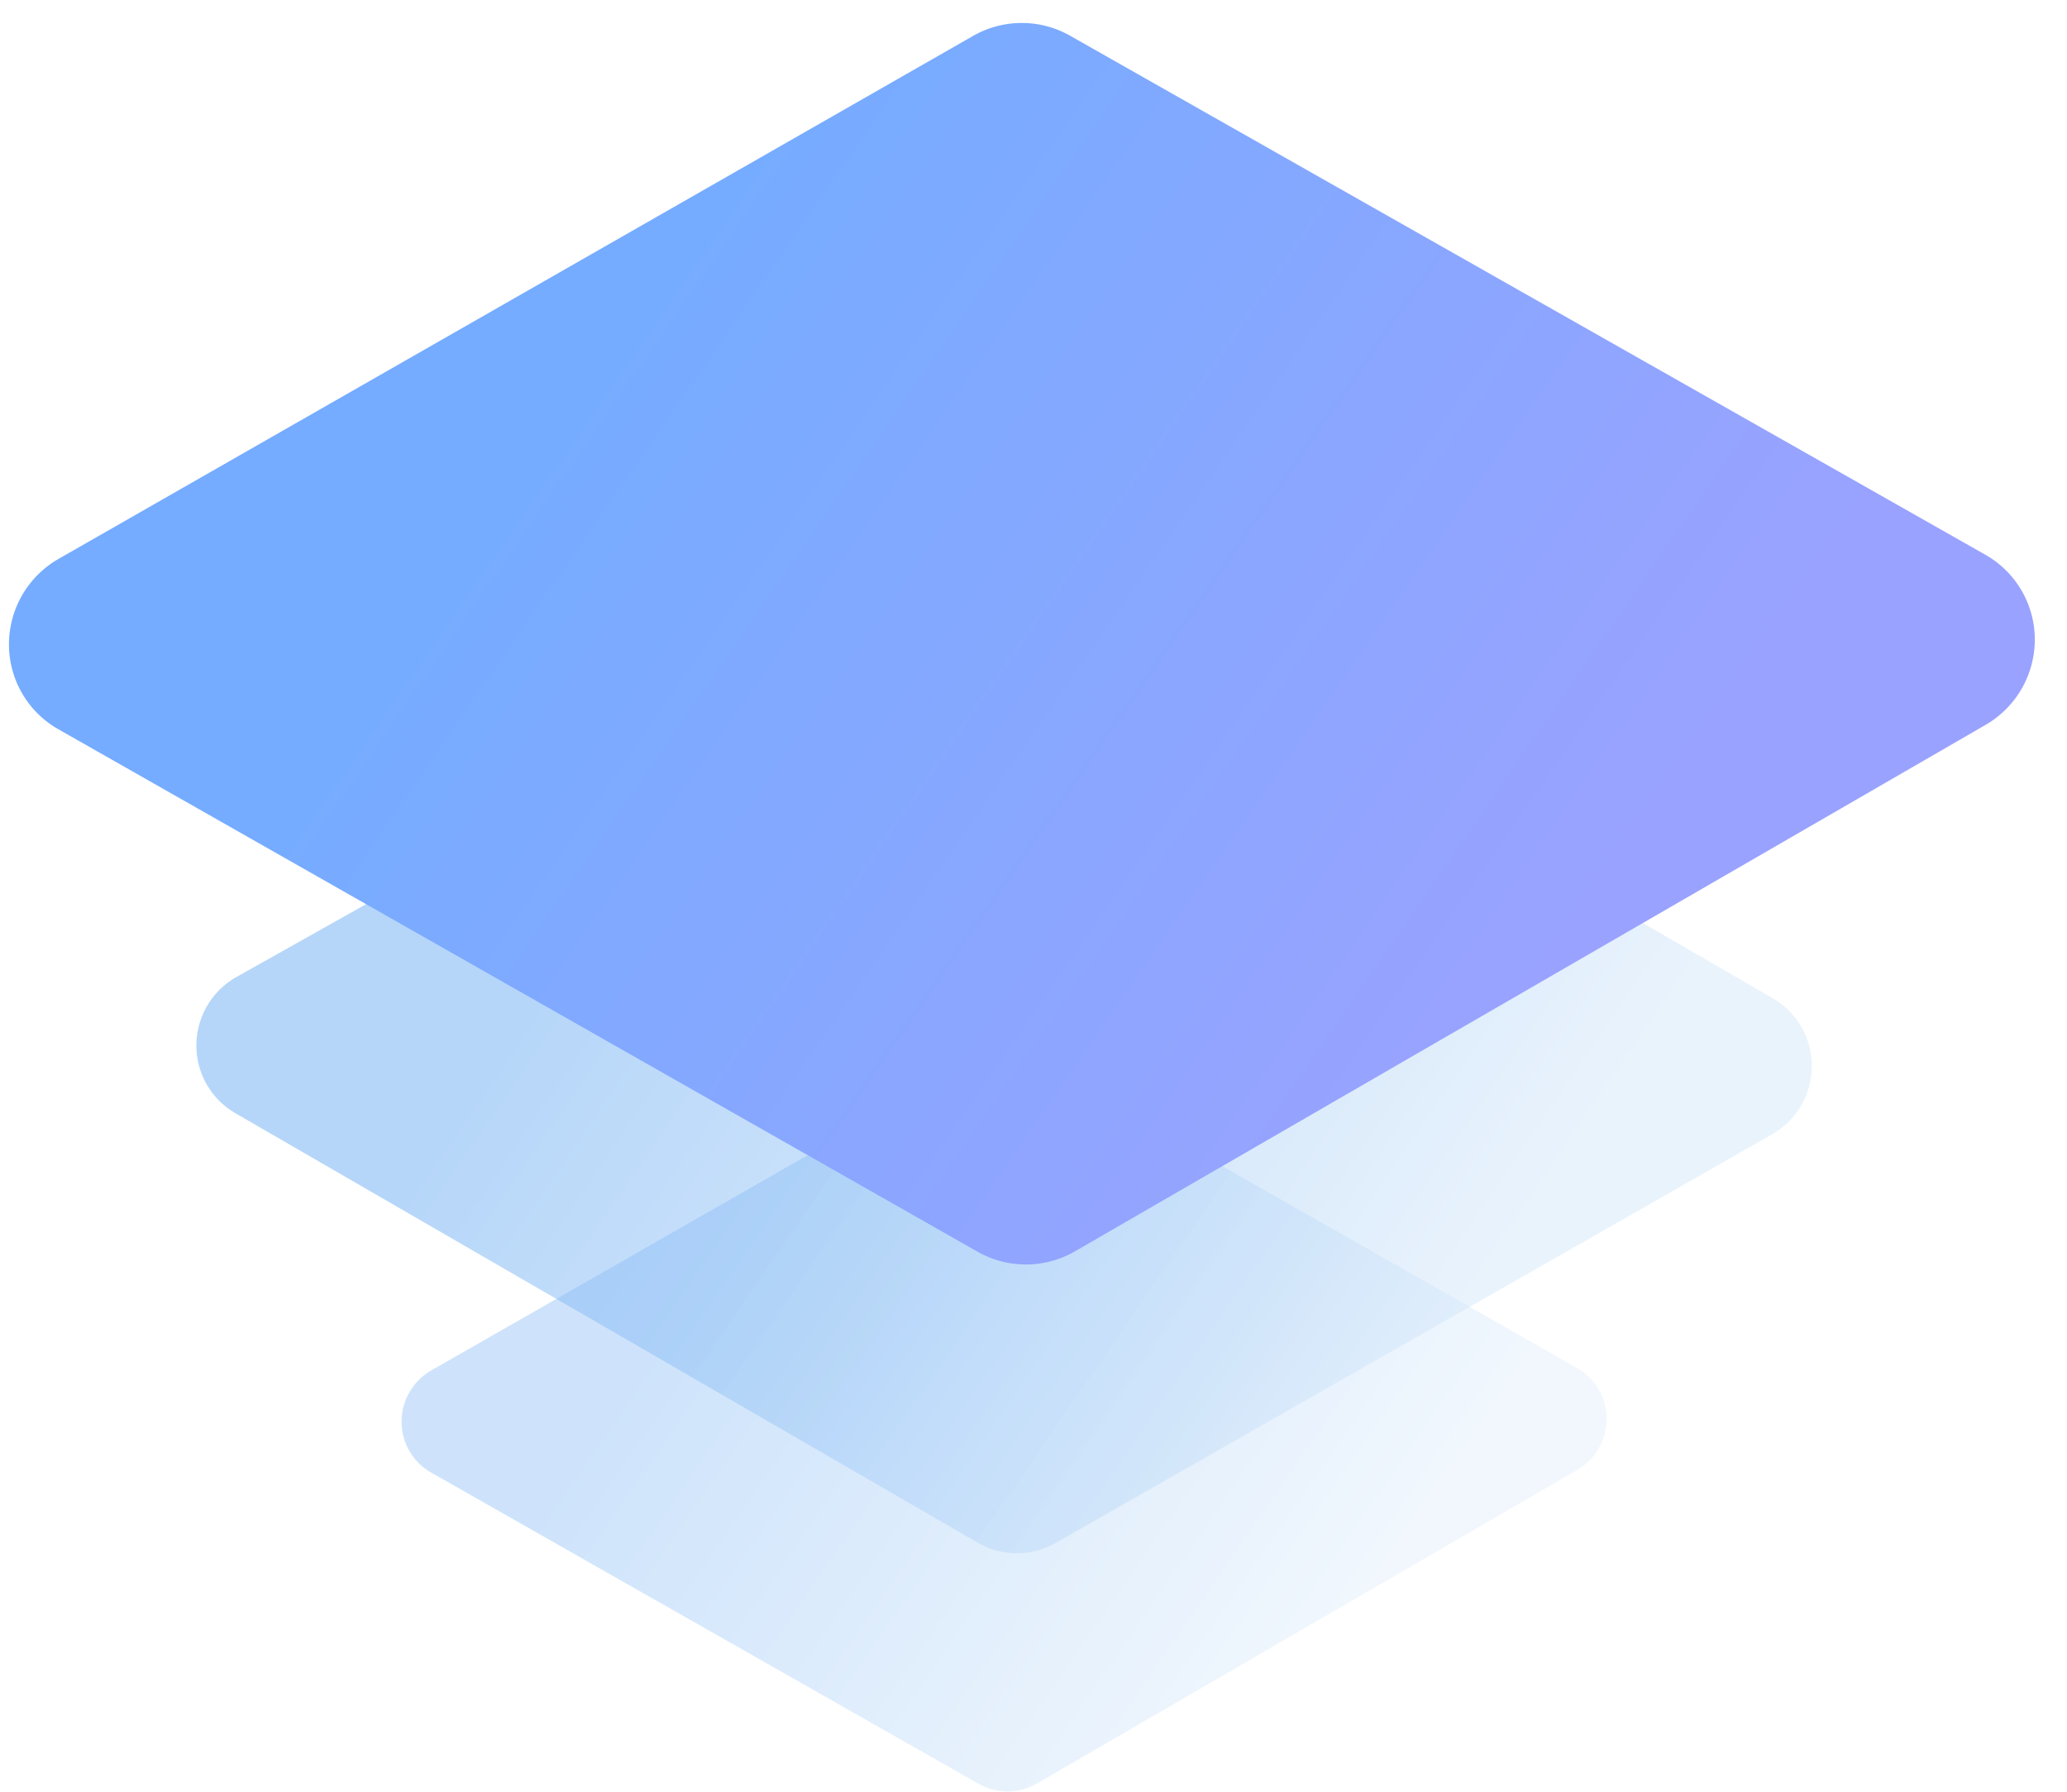 <svg xmlns="http://www.w3.org/2000/svg" width="60" height="52" viewBox="0 0 60 52">
    <defs>
        <linearGradient id="a" x1="45.101%" x2="59.441%" y1="14.338%" y2="93.297%">
            <stop offset="0%" stop-color="#84BAF5"/>
            <stop offset="100%" stop-color="#DBEBFA"/>
        </linearGradient>
        <linearGradient id="b" x1="45.101%" x2="59.441%" y1="14.338%" y2="93.297%">
            <stop offset="0%" stop-color="#75ACFF"/>
            <stop offset="100%" stop-color="#9AA2FF"/>
        </linearGradient>
    </defs>
    <g fill="none" fill-rule="nonzero">
        <path fill="url(#a)" d="M16.011 25.27l23.142 6.497c.776.217 1.379.827 1.585 1.603l6.366 23.873a2.264 2.264 0 0 1-.599 2.196 2.287 2.287 0 0 1-2.21.577L21.213 53.7a2.276 2.276 0 0 1-1.6-1.606L13.189 28.04c-.211-.789.02-1.63.603-2.202a2.287 2.287 0 0 1 2.22-.568z" opacity=".6" transform="rotate(-45 15.16 37.848)"/>
        <path fill="url(#a)" d="M19.414 40.44l17.562 4.787a1.707 1.707 0 0 1 1.198 1.193l4.805 17.487a1.698 1.698 0 0 1-.436 1.65 1.715 1.715 0 0 1-1.654.446L23.372 61.35a1.707 1.707 0 0 1-1.21-1.195l-4.849-17.62a1.698 1.698 0 0 1 .44-1.656c.435-.433 1.07-.6 1.662-.438z" opacity=".4" transform="rotate(-45 15.16 48.427)"/>
        <path fill="url(#b)" d="M12.598 9.154l29.5 8.038a2.845 2.845 0 0 1 1.996 1.985l8.136 29.44a2.83 2.83 0 0 1-.726 2.756 2.86 2.86 0 0 1-2.763.74l-29.49-7.886a2.845 2.845 0 0 1-2.01-1.992L9.095 12.643a2.83 2.83 0 0 1 .733-2.757 2.86 2.86 0 0 1 2.769-.732z" transform="rotate(-45 15.678 25.84)"/>
    </g>
</svg>
